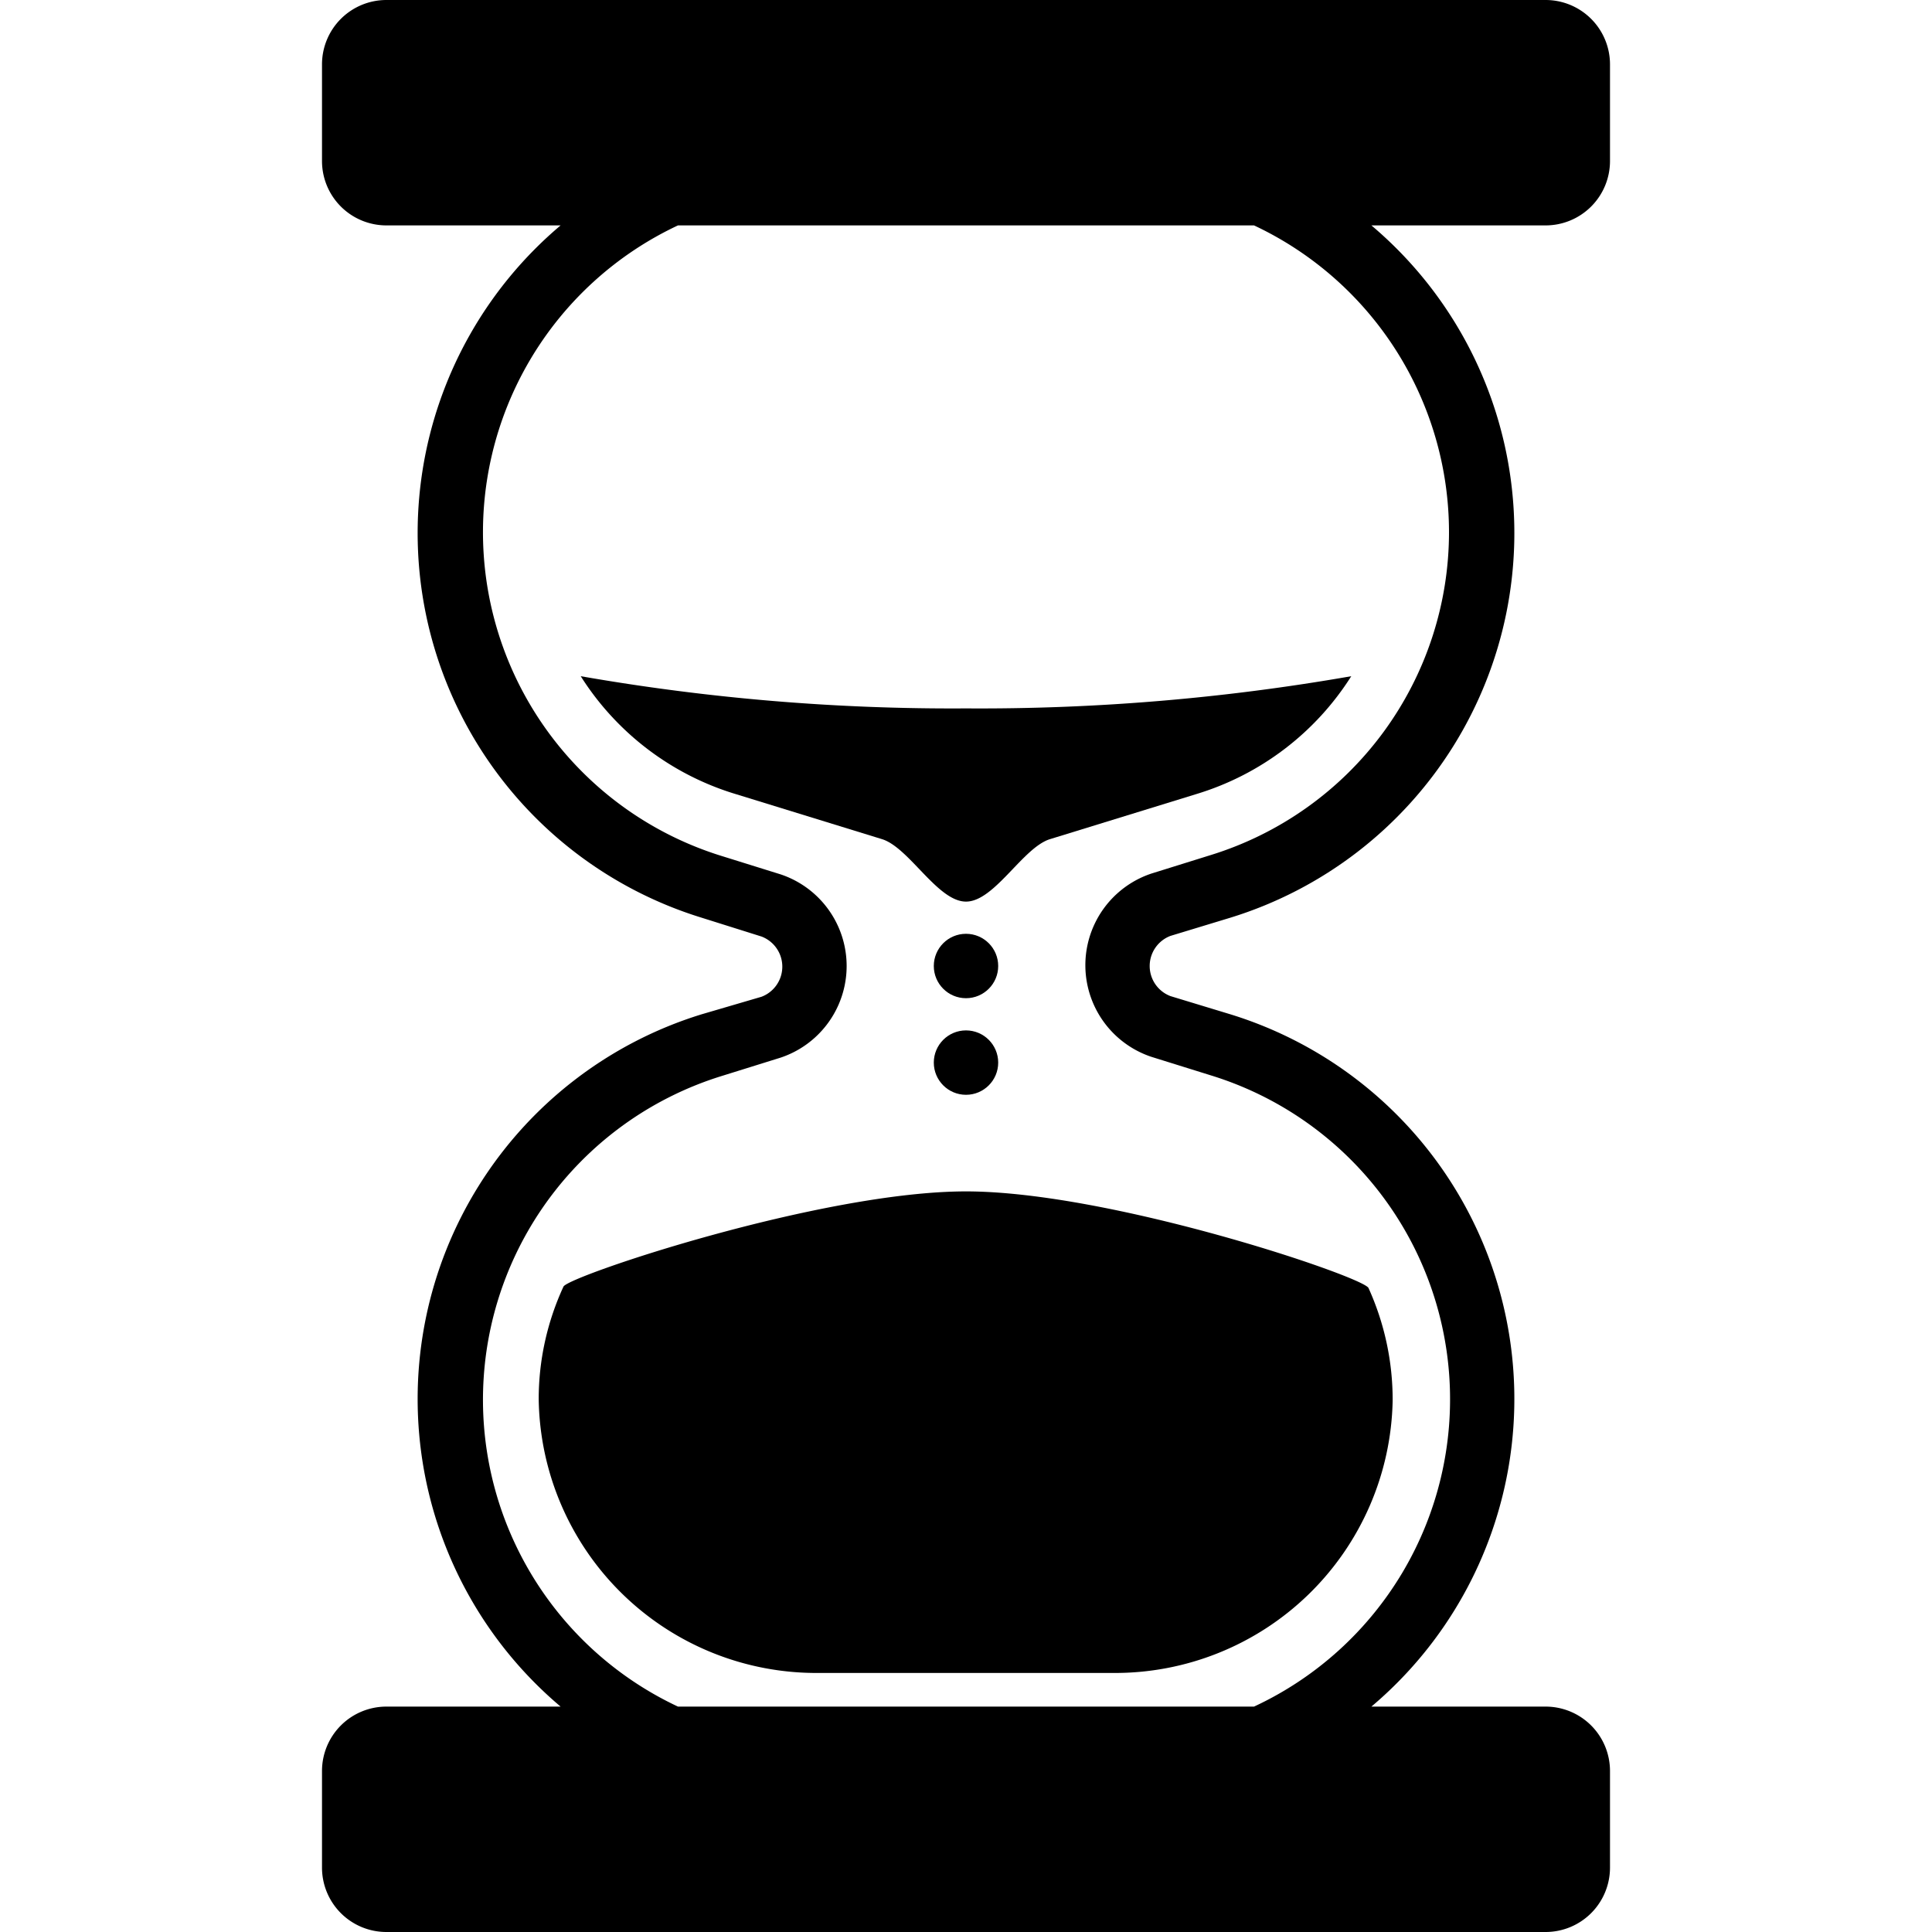 <svg xmlns="http://www.w3.org/2000/svg" viewBox="0 0 120 120"><defs><style>.cls-1{fill:none;}</style></defs><g id="Layer_2" data-name="Layer 2"><g id="Layer_1-2" data-name="Layer 1"><path d="M100,10V4a4,4,0,0,0-4-4H24a4,4,0,0,0-4,4v6a4,4,0,0,0,4,4H34.82a25,25,0,0,0,8.76,43l3.72,1.17a2,2,0,0,1,0,3.74L43.58,63a25,25,0,0,0-8.76,43H24a4,4,0,0,0-4,4v6a4,4,0,0,0,4,4H96a4,4,0,0,0,4-4v-6a4,4,0,0,0-4-4H85.18a25,25,0,0,0-8.76-43L72.7,61.87a2,2,0,0,1,0-3.74L76.42,57a25,25,0,0,0,8.76-43H96A4,4,0,0,0,100,10Zm-10,23a21,21,0,0,1-14.77,20.1l-3.72,1.16a6,6,0,0,0,0,11.38l3.72,1.16A21.05,21.05,0,0,1,77.89,106H42.11a21.05,21.05,0,0,1,2.66-39.15l3.72-1.16a6,6,0,0,0,0-11.38l-3.72-1.16A21.05,21.05,0,0,1,42.11,14H77.89A21.06,21.06,0,0,1,90,33.05Z"/><path d="M36.07,42a17.32,17.32,0,0,0,9.62,7.32L54.39,52l.39.12C56.47,52.64,58.23,56,60,56s3.53-3.36,5.22-3.88l.39-.12,8.7-2.68A17.32,17.32,0,0,0,83.93,42,133.87,133.87,0,0,1,60,44,133.87,133.87,0,0,1,36.07,42Z"/><path d="M35,79.91a16.65,16.65,0,0,0-1.54,7,17.25,17.25,0,0,0,17.41,17H69.09A17.25,17.25,0,0,0,86.5,87,16.8,16.8,0,0,0,85,80c-.32-.7-16-6-25-6S35.34,79.25,35,79.91Z"/><circle cx="60" cy="60" r="2"/><circle cx="60" cy="66" r="2"/><rect class="cls-1" width="120" height="120"/></g></g></svg>